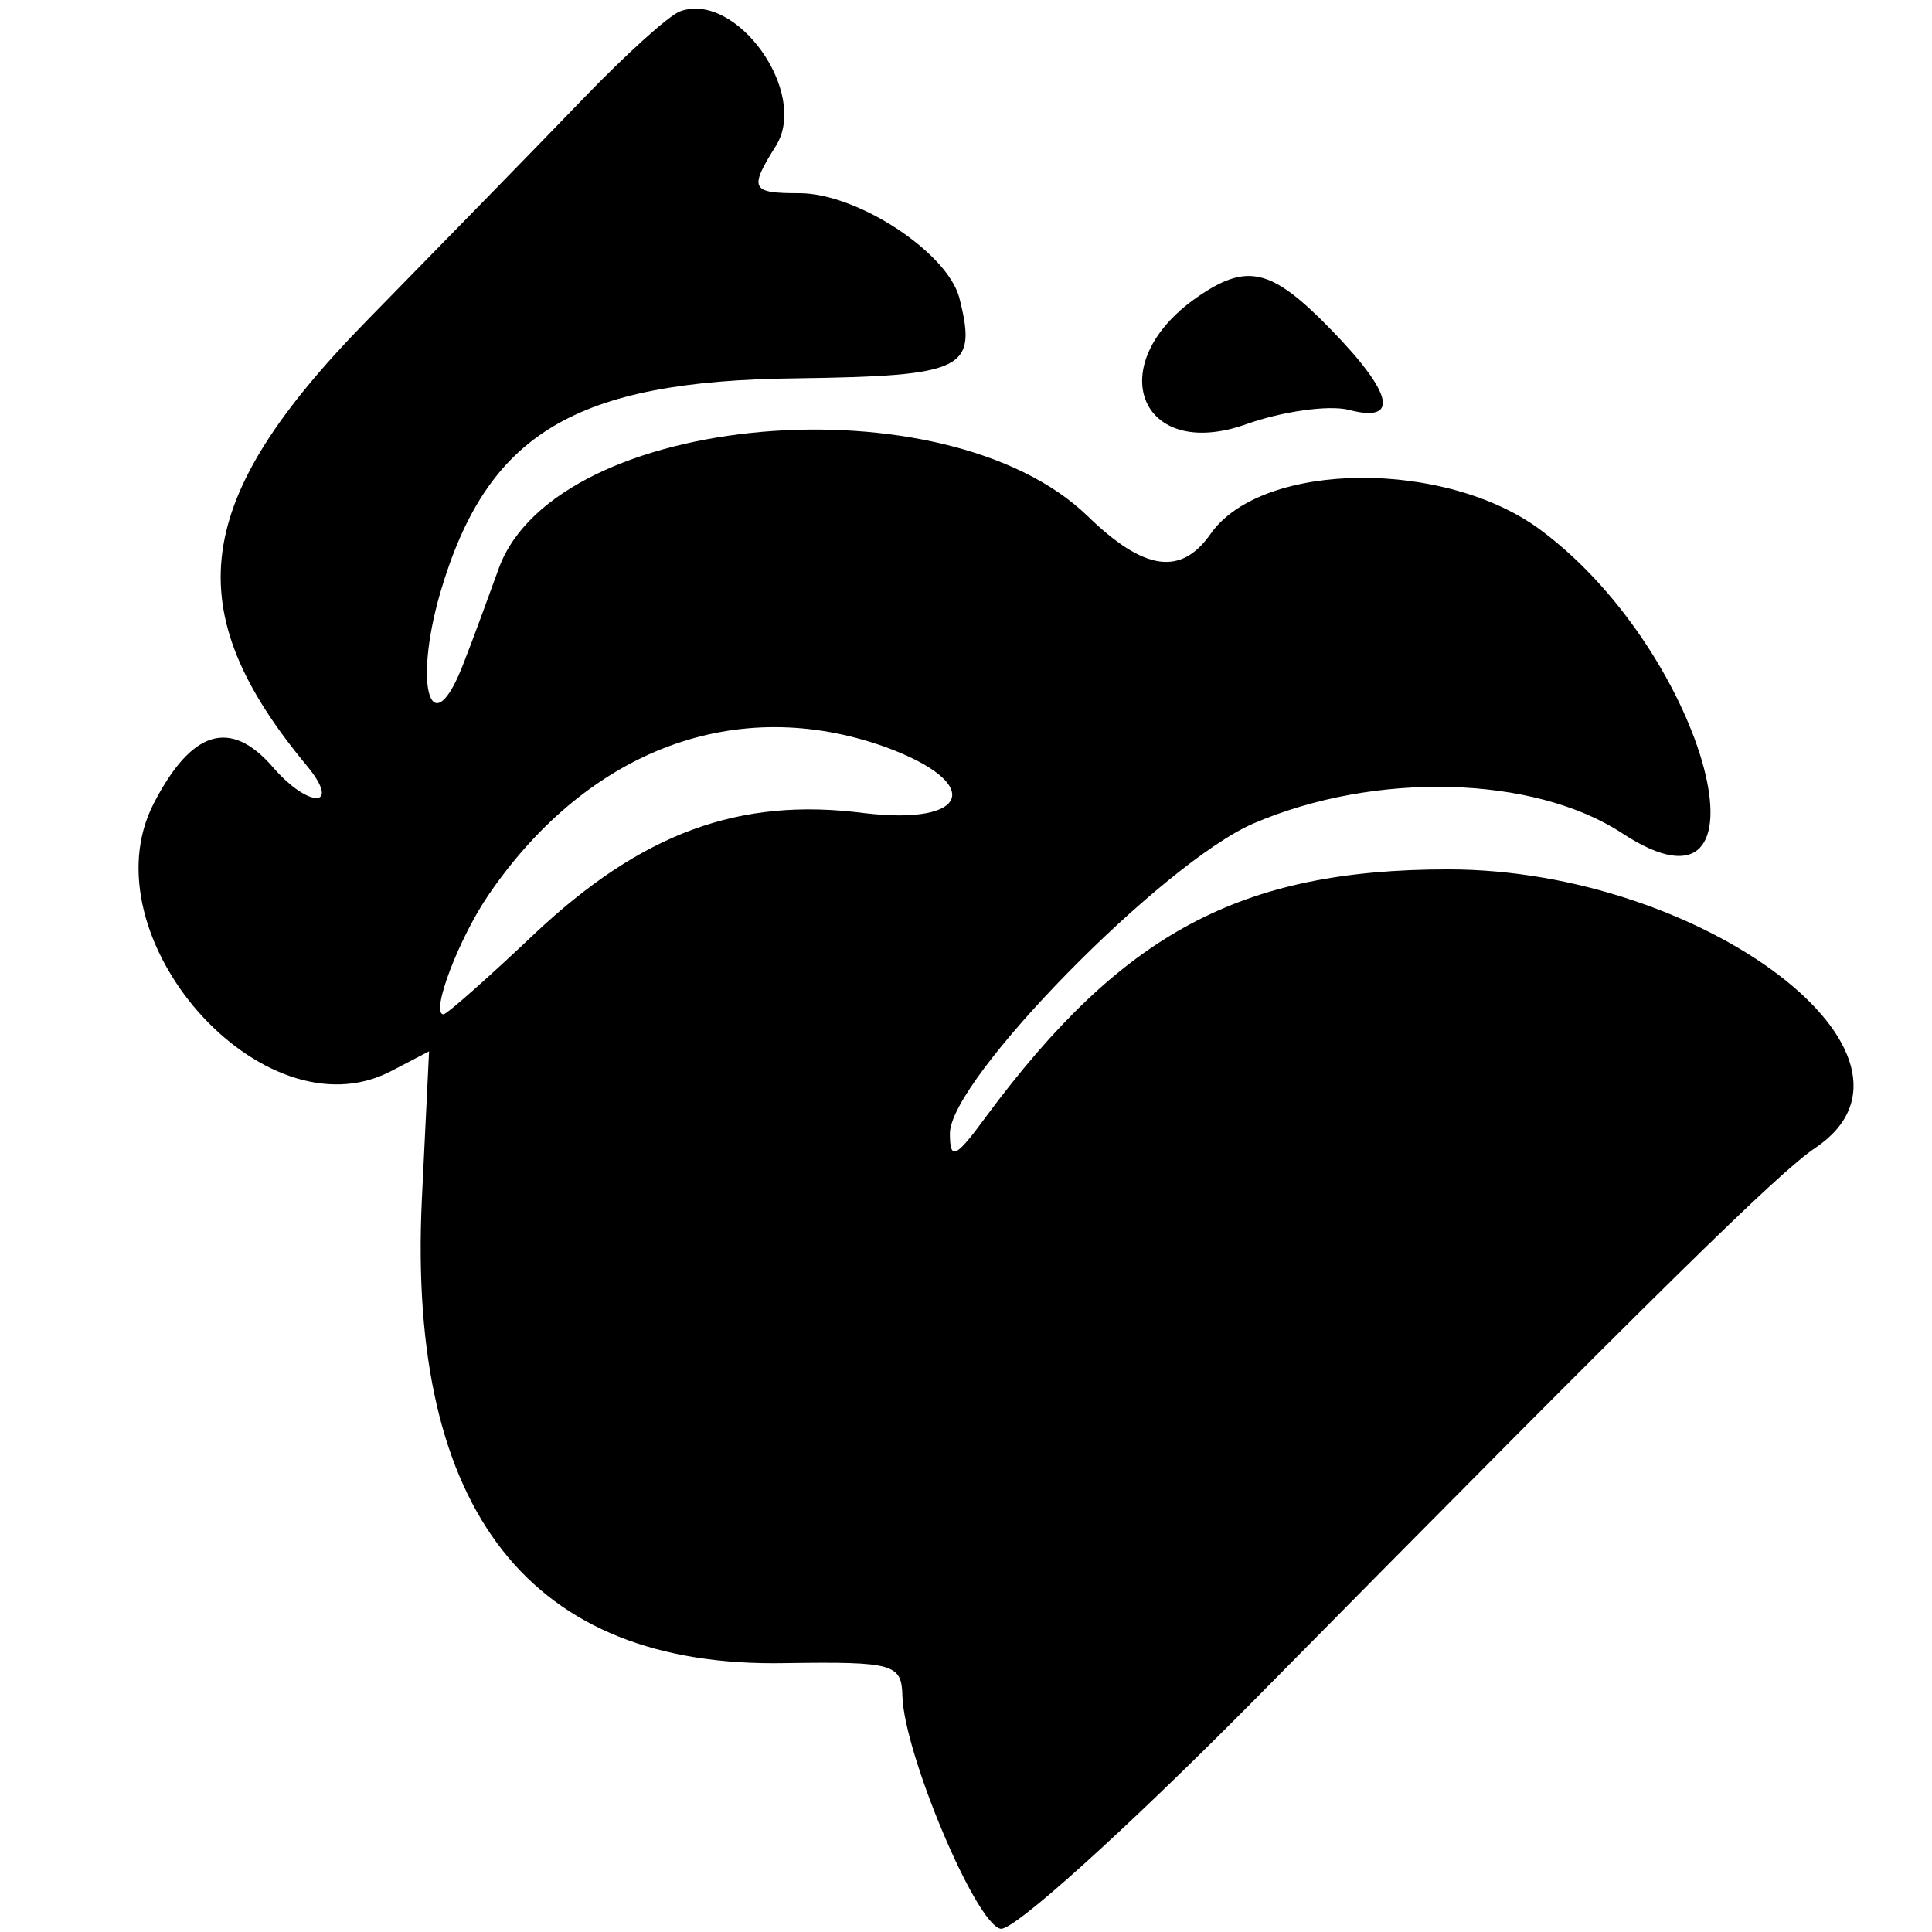 <?xml version="1.0" standalone="no"?>
<!DOCTYPE svg PUBLIC "-//W3C//DTD SVG 20010904//EN"
 "http://www.w3.org/TR/2001/REC-SVG-20010904/DTD/svg10.dtd">
<svg version="1.0" xmlns="http://www.w3.org/2000/svg"
 width="120pt" height="120pt" viewBox="0 0 120 120"
 preserveAspectRatio="xMidYMid meet">
<g transform="translate(0,120) scale(0.05,-0.05)"
fill="#000000" stroke="none">
<path d="M845 2386 c-14 -5 -68 -54 -120 -108 -52 -54 -174 -179 -270 -277
-217 -222 -235 -358 -74 -552 44 -53 3 -54 -42 -2 -53 61 -101 46 -148 -45
-85 -165 135 -415 294 -333 l48 25 -9 -185 c-18 -387 135 -581 451 -575 136 2
145 -1 146 -41 2 -71 91 -283 122 -289 16 -3 154 122 308 277 515 522 659 663
704 693 168 113 -139 346 -456 346 -258 0 -405 -79 -574 -307 -38 -52 -45 -55
-45 -21 0 67 264 336 377 385 151 65 348 60 458 -12 198 -130 106 221 -99 375
-118 90 -348 88 -412 -3 -37 -53 -83 -46 -153 22 -177 171 -659 129 -731 -64
-11 -30 -30 -83 -43 -116 -40 -107 -65 -36 -30 85 58 197 166 263 442 266 210
3 225 11 203 99 -14 57 -127 131 -199 131 -60 0 -63 5 -29 59 41 66 -49 192
-119 167z m255 -914 c123 -45 105 -98 -27 -82 -155 20 -276 -25 -409 -150 -58
-55 -109 -100 -113 -100 -17 0 19 95 57 150 124 180 308 248 492 182z"/>
<path d="M1486 2030 c-118 -83 -70 -204 62 -157 45 16 102 24 127 18 64 -17
56 20 -22 100 -74 76 -104 83 -167 39z"/>
</g>
</svg>
